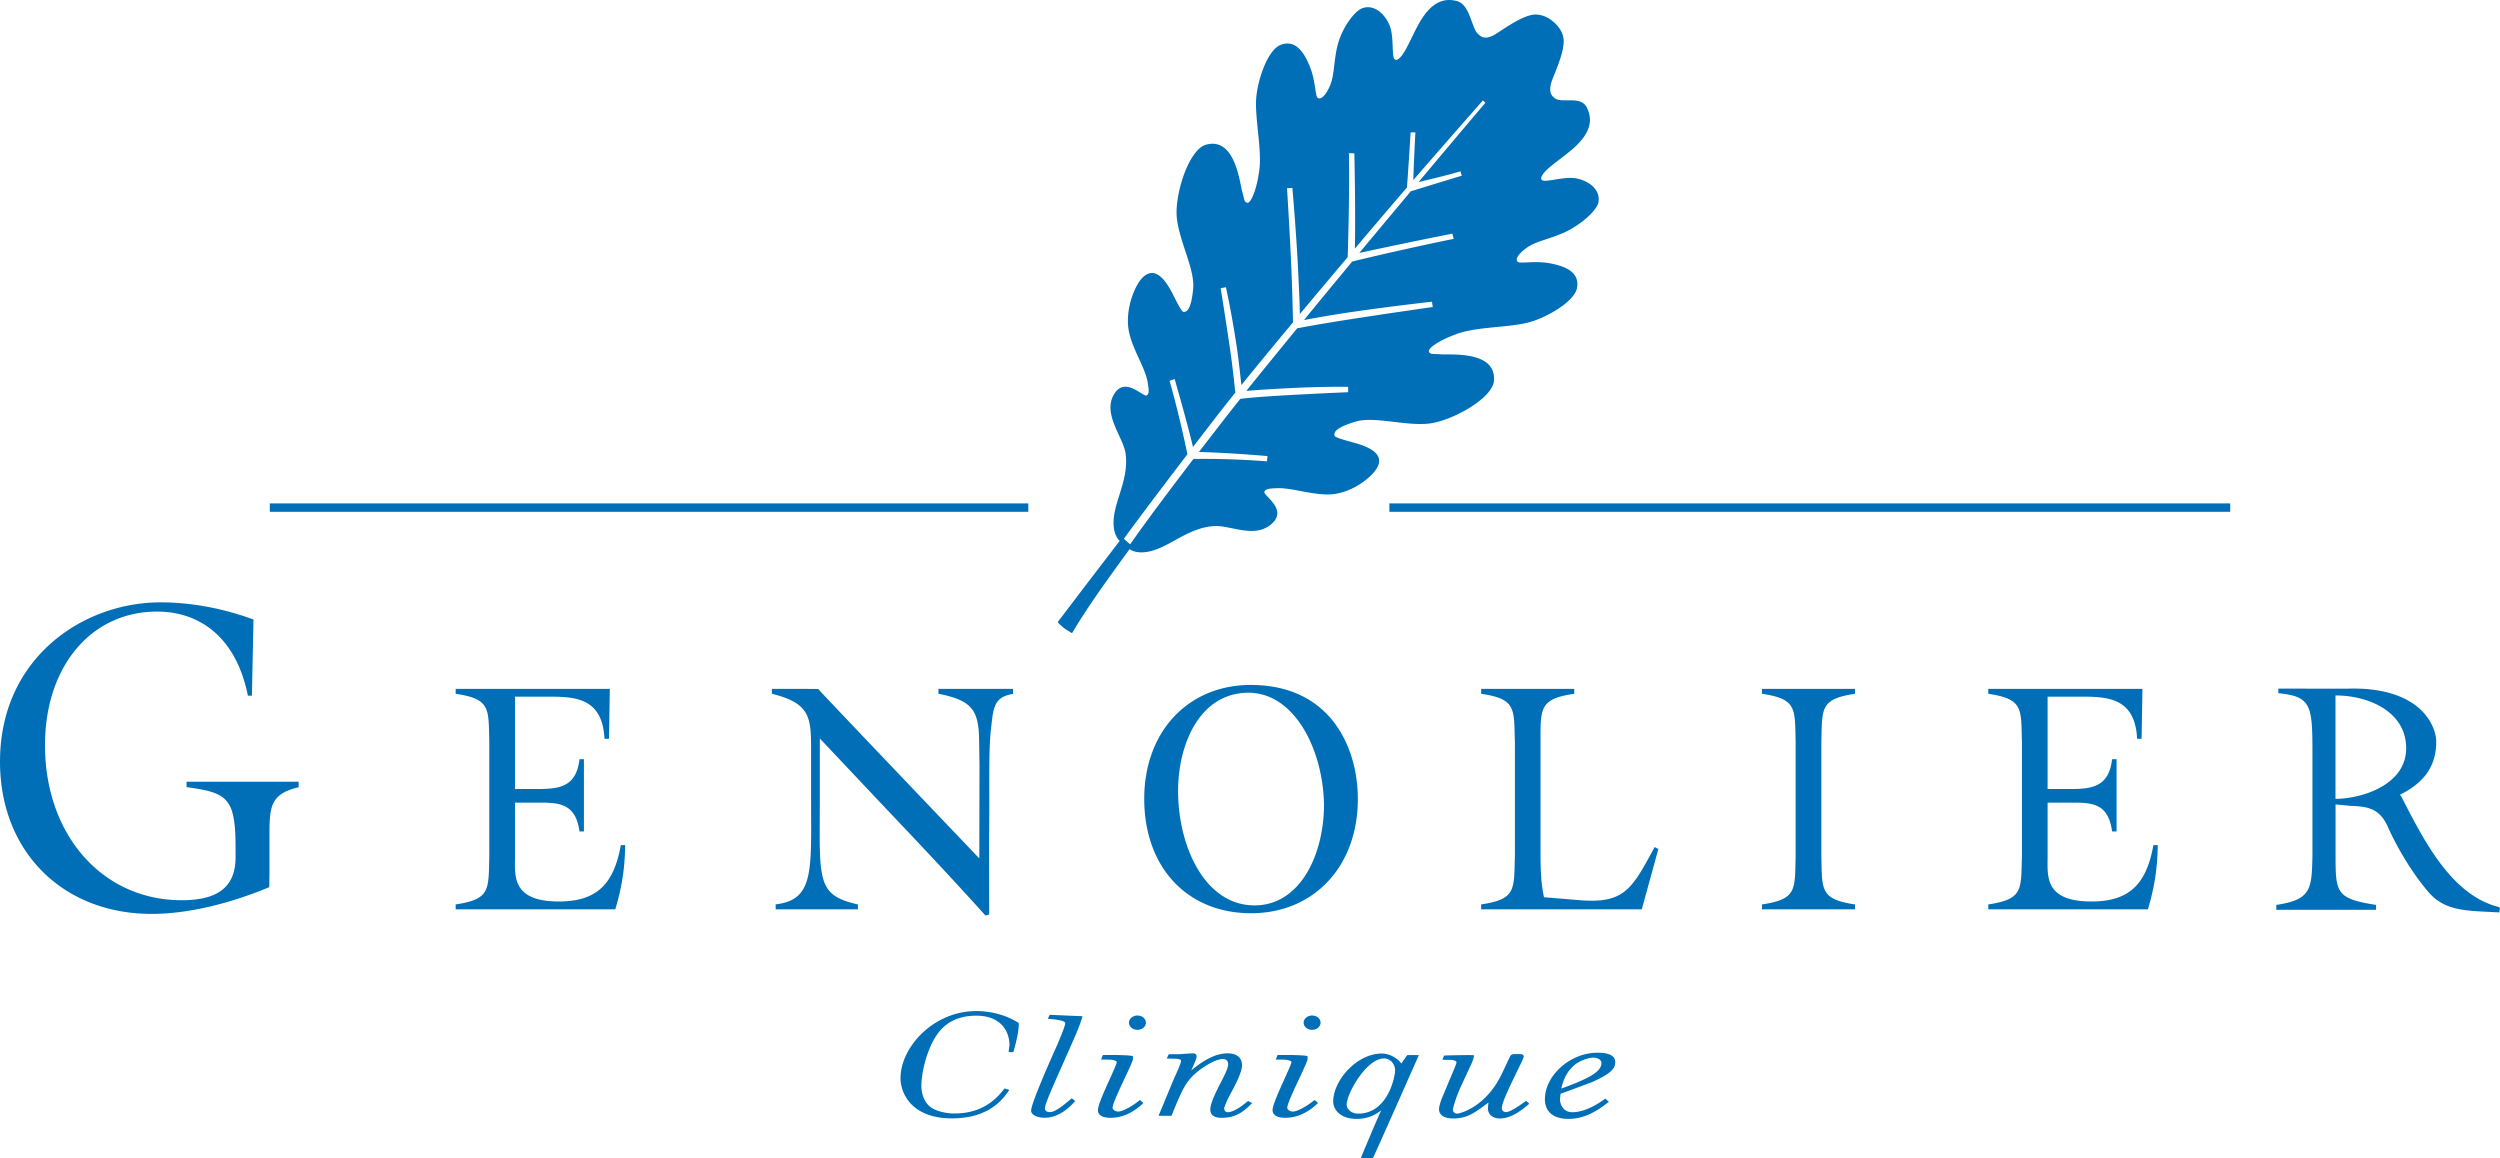 <svg xmlns="http://www.w3.org/2000/svg" width="431.745" height="200" viewBox="-179.039 -82.902 431.745 200"><g fill="#006FB7"><path d="M-37.457 44.637c.728.756 10.145 10.749 10.145 10.749 5.945 6.269 12.099 12.755 18.359 19.711l.095.104.647-.166-.014-11.981.037-6.464-.006-2.304c-.006-4.584-.017-8.537.281-11.139l.069-.63c.353-3.243.542-5.02 3.576-5.547l.18-.028v-.877h-12.884v.848l.181.034c5.452 1.112 6.79 2.677 6.841 7.965l.066 4.184s-.028 15.207-.028 16.256l-.006-.006c-9.443-9.901-27.398-28.73-27.756-29.188.008-.006.008-.012.008-.023 0-.068-.507-.068-7.847-.068h-.221v.848l.164.04c6.337 1.599 6.601 4.006 6.601 9.3v8.4l.017 5.685c0 8.611-.533 12.193-5.931 12.915l-.201.022v.859h14.205v-.848l-.175-.034c-5.873-1.353-6.426-3.381-6.426-12.239l.023-6.085V44.637zM36.961 35.389c-10.827 0-18.394 8.079-18.394 19.659 0 11.82 7.409 19.763 18.445 19.763 10.858 0 18.445-8.103 18.445-19.711.001-9.094-4.841-19.711-18.496-19.711zm.656 38.069c-8.572 0-13.202-10.188-13.202-19.757 0-8.171 3.796-16.967 12.147-16.967 7.979 0 12.895 9.827 13.05 19.316.001 8.654-4.119 17.408-11.995 17.408zM-146.819 53.037l.198.023c6.913.963 8.263 1.902 8.263 10.509v1.559c0 5.071-2.957 7.438-9.294 7.438-13.683 0-23.616-11.254-23.616-26.771 0-13.58 7.95-23.075 19.338-23.075 8.091 0 13.801 5.221 15.66 14.331l.034.184h.699l.275-13.145-.146-.058c-5.223-1.902-10.721-2.911-15.901-2.911-13.442 0-27.73 9.639-27.73 27.516 0 15.477 10.778 26.289 26.209 26.289 5.905 0 13.062-1.615 20.149-4.561l.14-.046.038-2.579v-6.623c0-4.63.203-6.899 4.862-8.022l.178-.04v-.951h-19.356v.933zM-71.852 63.225c-1.26 6.796-4.354 9.558-10.686 9.558-2.985 0-5.011-.591-6.206-1.8-1.221-1.243-1.367-2.962-1.367-4.584 0-.264 0-.526.006-.79l.005-.723v-9.174h3.948c3.455 0 6.443 0 7.162 4.785l.032.194h.762V48.207h-.762l-.023.2c-.616 4.584-3.487 4.951-7.171 4.951H-90.1V37.406h5.343c4.753 0 9.652 0 10.099 7.064l.017.213h.774l.143-8.618h-26.621v.848l.187.029c5.469.854 5.498 2.332 5.598 7.236l.023 1.071v19.706l-.023 1.065c-.106 4.905-.129 6.389-5.598 7.243l-.187.022v.848h27.564l.049-.16c1.092-3.655 1.596-6.956 1.653-10.692l.005-.229h-.745l-.033.173zM192.816 63.225c-1.249 6.796-4.344 9.558-10.681 9.558-2.979 0-5.008-.591-6.211-1.8-1.215-1.243-1.358-2.962-1.358-4.584 0-.264 0-.526.006-.79l.006-.723v-9.174h3.947c3.599 0 6.441 0 7.163 4.785l.034.194h.768V48.207h-.768l-.034.2c-.607 4.584-3.473 4.951-7.163 4.951h-3.947V37.406h5.334c4.751 0 9.661 0 10.114 7.064l.017.213h.768l.144-8.618h-26.621v.848l.188.029c5.467.854 5.501 2.332 5.593 7.236l.034 1.071v19.706l-.034 1.06c-.104 4.911-.126 6.395-5.593 7.249l-.188.022v.848h27.572l.046-.16c1.083-3.667 1.587-6.968 1.645-10.692l.012-.229h-.757l-.036.172zM125.249 36.065v.848l.188.029c5.483.854 5.507 2.332 5.604 7.248l.022 1.06v19.706l-.022 1.06c-.098 4.911-.121 6.395-5.604 7.249l-.188.022v.848h16.072v-.848l-.195-.022c-5.472-.854-5.506-2.332-5.598-7.249l-.023-1.06V45.245l.023-1.055c.103-4.916.126-6.395 5.598-7.243l.195-.028v-.854h-16.072zM106.477 63.827c-3.69 6.796-5.065 9.334-12.566 8.738l-6.303-.516c-.602-2.682-.602-5.604-.602-8.44V44.086c0-4.87.24-6.314 5.627-7.145l.194-.029v-.848H76.755v.848l.189.029c5.472.854 5.506 2.332 5.604 7.236l.034 1.071v19.706l-.034 1.065c-.104 4.911-.132 6.389-5.604 7.243l-.189.022v.848h27.739l2.864-10.417-.642-.332-.239.444zM252.522 73.745c-8.079-1.993-12.835-11.242-16.651-18.69l-.154-.304c.017.062-.144-.206-.27-.419 4.274-2.108 6.246-5.019 6.246-9.179 0-1.335-.688-3.559-2.613-5.421-1.896-1.834-5.661-3.954-12.823-3.701l-11.833-.012v.791l.201.022c5.512.59 5.689 2.154 5.689 10.389v17.826c-.144 5.523-.189 7.386-6.045 8.297l-.195.028v.843h17.23v-.843l-.195-.028c-6.618-1.043-6.801-2.108-6.801-8.309v-9.014l2.596.247c2.67.126 4.979.24 6.48 3.725 1.02 2.337 3.655 7.322 7.002 11.201 2.642 3.043 6.017 3.187 10.687 3.398l1.501.08.132-.733-.184-.194zm-28.226-18.68V37.206c3.048-.029 7.231.864 9.879 3.478 1.547 1.524 2.326 3.438 2.326 5.649 0 6.251-7.483 8.675-12.205 8.732zM60.901 4.031h145.214v1.45H60.901zM-132.446 4.031H-1.453v1.45h-130.993zM-23.522 103.3c0 2.572 1.874 6.939 8.878 6.939 6.449 0 8.813-3.353 9.821-4.773l.095-.138-.828-.252c-.985 1.215-3.269 4.32-8.689 4.32-1.602 0-3.349-.493-4.154-1.157-.951-.768-1.519-2.108-1.519-3.581 0-2.596 1.115-6.842 2.922-9.186 1.479-1.971 3.685-2.968 6.546-2.968 4.232 0 5.745 2.642 5.745 5.116l-.146 1.037.089.138h.739c.679-2.51.925-3.649.925-5.02-2.14-1.369-4.733-2.068-7.346-2.068-7.368-.004-13.078 6.23-13.078 11.593zM1.991 92.906l-.052.138.281.023c1.802.148 2.71.396 2.71.733 0 .47-.974 2.762-1.292 3.512l-.086.207-.284.636c-1.049 2.355-4.234 9.534-4.234 10.738 0 .813 1.177 1.237 2.341 1.237 2.547 0 4.512-1.994 5.24-2.854-.029-.172-.564-.493-.564-.493-.785.607-2.676 2.373-3.756 2.373-.556 0-.879-.241-.879-.653 0-.733 1.263-3.53 3.326-8.183 2.3-5.174 2.541-5.741 3.128-7.575l.046-.148-5.65-.241c-.1.074-.275.55-.275.55zM17.808 107.077c-1.607 1.295-3.103 1.988-3.753 1.988-.418 0-.951-.321-.951-.653 0-.653 1.16-3.129 2.1-5.123.874-1.856 1.41-3.008 1.41-3.306v-.476c-.118-.115-1.252-.161-1.252-.161l-1.244-.046h-2.653c-.109.081-.287.643-.287.643l-.046.148h1.221c.851 0 1.478.218 1.478.413 0 .252-.582 1.535-1.191 2.894-.974 2.137-2.072 4.578-2.072 5.415 0 .492.281 1.329 2.201 1.329 1.965 0 3.913-.871 5.615-2.521-.006-.161-.576-.544-.576-.544zM17.358 92.476c-.676 0-1.427.511-1.427 1.232 0 .688.65 1.237 1.461 1.237s1.461-.55 1.461-1.237c.001-.595-.526-1.232-1.495-1.232zM32.936 109.179c-.324 0-.562-.355-.562-.596 0-.344.607-1.748 1.232-2.842.556-1.009 1.854-3.479 1.854-4.665 0-.618-.247-2.068-2.496-2.068-2.34 0-4.492 1.49-6.283 2.951.868-1.931.934-2.148.934-2.452 0-.499-.542-.499-.722-.499l-1.034.058-1.097.086h-1.911c-.112.074-.324.607-.324.607l-.06.148 1.616.035c.47.046.851.12.851.39 0 .344-.868 2.292-1.158 2.876l-2.733 6.584h2.234c1.842-4.532 2.43-5.896 4.43-7.569 1.315-1.089 3.329-2.246 4.478-2.246a.87.87 0 0 1 .879.859c0 .756-.699 2.097-1.255 3.175l-.229.44c-.559 1.106-1.601 3.187-1.601 4.224 0 1.467 1.472 1.467 2.031 1.467 2.421 0 3.79-1.146 5.08-2.43l.111-.109-.699-.372c-.908.745-2.398 1.948-3.566 1.948zM47.974 107.077c-1.616 1.295-3.095 1.988-3.759 1.988-.413 0-.946-.321-.946-.653 0-.653 1.164-3.129 2.104-5.123.865-1.856 1.403-3.008 1.403-3.306v-.476c-.12-.115-1.249-.161-1.249-.161l-1.243-.046h-2.659c-.103.081-.28.643-.28.643l-.052.148h1.215c.859 0 1.49.218 1.49.413 0 .252-.585 1.535-1.198 2.894-.968 2.137-2.068 4.578-2.068 5.415 0 .492.286 1.329 2.2 1.329 1.972 0 3.908-.871 5.615-2.521-.001-.161-.573-.544-.573-.544zM47.515 92.476c-.664 0-1.421.511-1.421 1.232 0 .688.659 1.237 1.455 1.237.814 0 1.468-.55 1.468-1.237 0-.595-.527-1.232-1.502-1.232zM62.975 100.762c-.975-1.238-2.372-1.72-3.393-1.72-4.309 0-8.377 4.659-8.377 8.274 0 1.45 1.271 3.014 4.051 3.014 2.058 0 3.363-.802 4.28-1.501-.132.012-3.507 8.119-3.507 8.119l-.068.149h2.097c.104-.069 7.873-17.637 7.873-17.637l.069-.154h-1.982c-.081.052-.883 1.215-1.043 1.456zm-7.467 8.657c-1.18 0-1.977-.796-1.977-1.541 0-1.948 3.427-7.993 6.452-7.993 1.054 0 1.908.939 1.908 2.08.001.98-1.197 7.454-6.383 7.454zM84.497 107.219c-1.673 1.238-2.876 1.938-3.438 1.938-.446 0-.733-.275-.733-.711 0-.939 1.524-4.045 2.625-6.314.768-1.57 1.163-2.396 1.163-2.59 0-.286-.373-.413-.567-.413h-1.071c-.201 0-.573.098-.705.355 0 .006-1.387 2.934-1.387 2.934-1.191 2.533-2.83 4.476-4.854 5.776-1.553.997-2.768 1.226-2.916 1.226-.298 0-.739-.206-.739-.63 0-.441.67-2.567 1.479-4.274l1.449-3.129c.258-.516.677-1.455.722-2.028-.114-.12-5.116.023-5.116.023-.109.08-.292.584-.292.584l-.046.149 1.547.022c.206 0 .882.166.882.396 0 .218-.366 1.105-.578 1.587l-1.794 4.28c-.034.063-.647 1.519-.647 2.264 0 1.009.889 1.593 2.453 1.593 2.383 0 3.679-.939 6.079-2.762-.028.315-.092.963-.092.963 0 1.329 1.101 1.799 2.034 1.799 1.874 0 3.547-1.203 5.071-2.51-.002-.166-.529-.528-.529-.528zM96.822 98.9c-4.652 0-9.06 3.907-9.06 8.033 0 2.16 1.479 3.397 4.058 3.397 2.859 0 5.076-1.449 6.876-2.87l.108-.08-.602-.562c-2.768 2.051-4.744 2.36-5.685 2.36-1.771 0-2.154-1.621-2.154-2.246l.109-.963c.028.046 5.397-1.982 5.397-1.982 3.363-1.479 4.04-2.406 4.04-3.415.002-1.134-1.007-1.672-3.087-1.672zm-6.229 6.194c.218-.94.699-2.757 2.292-4.074.939-.785 2.446-1.272 3.301-1.272.562 0 1.341.321 1.341.917 0 1.432-1.788 2.561-6.934 4.429zM20.673 11.97c3.028-1.114 5.962-3.762 9.944-4.02 2.922-.189 7.088 2.289 10.051-.47 2.687-2.504-1.642-4.836-1.35-5.475.218-.487.896-.556 2.261-.599 2.446-.063 5.392 1.017 8.515 1.086 3.959.083 7.746-2.891 8.687-4.61 1.031-1.851-.172-3.275-3.896-4.309-1.765-.487-3.381-.902-3.455-1.261-.121-.533.154-1.372 3.684-2.412 3.221-.951 8.618.816 12.664.341 3.913-.458 10.973-4.323 11.19-7.412.372-5.243-7.604-4.406-9.271-4.547-1.231-.1-1.713.078-1.965-.45-.229-.496 1.483-1.891 5.042-3.14 3.335-1.163 8.687-1.028 12.045-1.879 3.202-.802 8.073-3.641 8.491-6.008.47-2.627-1.873-3.725-4.716-4.24-2.606-.476-5.014.103-5.495-.229-.47-.341-.143-1.252 1.513-2.441 1.604-1.152 3.828-1.456 6.412-2.613 2.985-1.338 5.713-3.865 5.977-5.226.39-1.937-1.238-3.57-3.667-4.12-2.092-.476-5.387.716-6.034.287-.532-.341.189-1.301 1.243-2.206 1.376-1.172 3.484-2.604 4.791-3.914 1.695-1.708 3.002-3.876 1.639-6.489-1.055-2.023-4.172-.65-5.421-1.501-.584-.393-1.227-1.045-.63-2.928.354-1.115 2.057-4.607 2.085-6.914.029-2.028-1.713-3.349-1.833-3.449v-.006s-1.685-1.579-3.759-1.126c-2.258.487-5.341 2.845-6.366 3.415-1.73.957-2.39.281-2.894-.206-1.077-1.054-1.329-4.962-3.529-5.598-2.819-.808-4.699.899-6.028 2.899-1.025 1.538-2.012 3.896-2.888 5.463-.677 1.22-1.479 2.111-1.914 1.659-.55-.55-.034-4.02-.911-5.974-1.025-2.269-2.945-3.544-4.762-2.785-1.289.533-3.518 3.467-4.24 6.647-.618 2.765-.476 5-1.289 6.807-.842 1.854-1.667 2.352-2.097 1.954-.419-.393-.327-2.871-1.312-5.34-1.065-2.676-2.607-4.753-5.083-3.773-2.246.874-4.054 6.22-4.217 9.518-.166 3.455 1.025 8.678.55 12.17-.521 3.748-1.55 5.701-2.077 5.572-.57-.14-.493-.65-.84-1.836-.47-1.607-1.232-9.598-6.289-8.191-2.982.834-5.375 8.515-5.048 12.44.341 4.065 3.134 9.007 2.842 12.351-.324 3.662-1.097 4.088-1.639 4.088-.364 0-1.086-1.507-1.917-3.143-1.75-3.438-3.387-4.338-5-2.965-1.49 1.269-3.363 5.816-2.501 9.678.676 3.057 2.771 6.094 3.18 8.506.235 1.344.306 2.031-.129 2.335-.567.413-3.713-3.372-5.632-.247-2.111 3.453 1.579 7.417 1.965 10.317.542 3.965-1.473 7.357-1.965 10.543-.404 2.653.341 3.925.94 4.518-1.181 1.55-5.616 7.329-6.578 8.601-1.209 1.593-4.125 5.42-4.125 5.42s.441.551 1.192 1.101c.386.283 1.291.816 1.291.816s1.301-2.292 4.054-6.303c1.977-2.874 4.911-6.887 5.874-8.208.698.458 2.105.957 4.64.031zm5.352-16.425c-.407-1.965-1.556-7.34-3.088-12.689l.882-.301c1.318 4.578 2.667 9.512 3.166 11.741 1.192-1.556 2.484-3.232 3.891-5.057a323.975 323.975 0 0 1 3.421-4.338c-.141-1.301-.464-4.492-.885-7.334-.928-6.312-1.636-10.655-1.642-10.701l.908-.16c.005.043.991 4.372 1.925 10.686.298 2.066.599 4.934.745 6.208 2.665-3.292 5.75-7.042 8.913-10.838-.08-3.65-.148-5.991-.298-9.575-.24-5.698-.733-13.514-.733-13.591l.929-.04c0 .083.67 7.827.951 13.531.126 2.665.298 5.839.332 8.249 2.831-3.39 5.673-6.765 8.263-9.827.092-2.928.327-10.75.218-17.955l.929.028c.148 6.26.177 13.173.091 16.454 4.355-5.157 7.816-9.194 8.996-10.555.155-1.808.43-6.409.637-9.506l.819-.023c-.126 2.381-.321 6.618-.35 8.237 6.91-7.979 11.89-13.6 12.016-13.749l.424.413c-.126.14-4.928 5.796-11.552 13.706 1.766-.464 4.71-1.109 7.249-1.871l.234.756c-3.982 1.197-8.755 2.676-8.812 2.687-2.75 3.292-5.775 6.905-8.893 10.649 2.188-.464 8.079-1.753 16.078-3.332l.218.902c-9.537 1.95-17.415 3.887-17.49 3.91l-.006-.023c-2.778 3.35-5.604 6.77-8.349 10.128 1.628-.301 4.562-.851 8.492-1.421 7.031-1.02 13.534-1.73 13.608-1.742l.132.914c-.08.011-7.93 1.14-13.562 2.014-5.942.914-9.644 1.63-9.85 1.67-3.123 3.816-6.114 7.466-8.784 10.815 1.148-.117 3.197-.258 6.71-.447 6.589-.353 10.818-.264 10.864-.264l.017.928c-.052 0-4.452.175-10.812.533-5.804.324-7.578.587-7.83.622a508.816 508.816 0 0 0-3.203 4.085c-1.427 1.831-2.722 3.518-3.925 5.085 2.189.054 5.991.206 11.835.705l-.094.909c-6.653-.51-11.443-.421-12.692-.41-8.062 10.526-10.896 14.692-10.924 14.74l-1.103-.939c.04-.057 2.985-4.154 10.984-14.617z"/></g></svg>